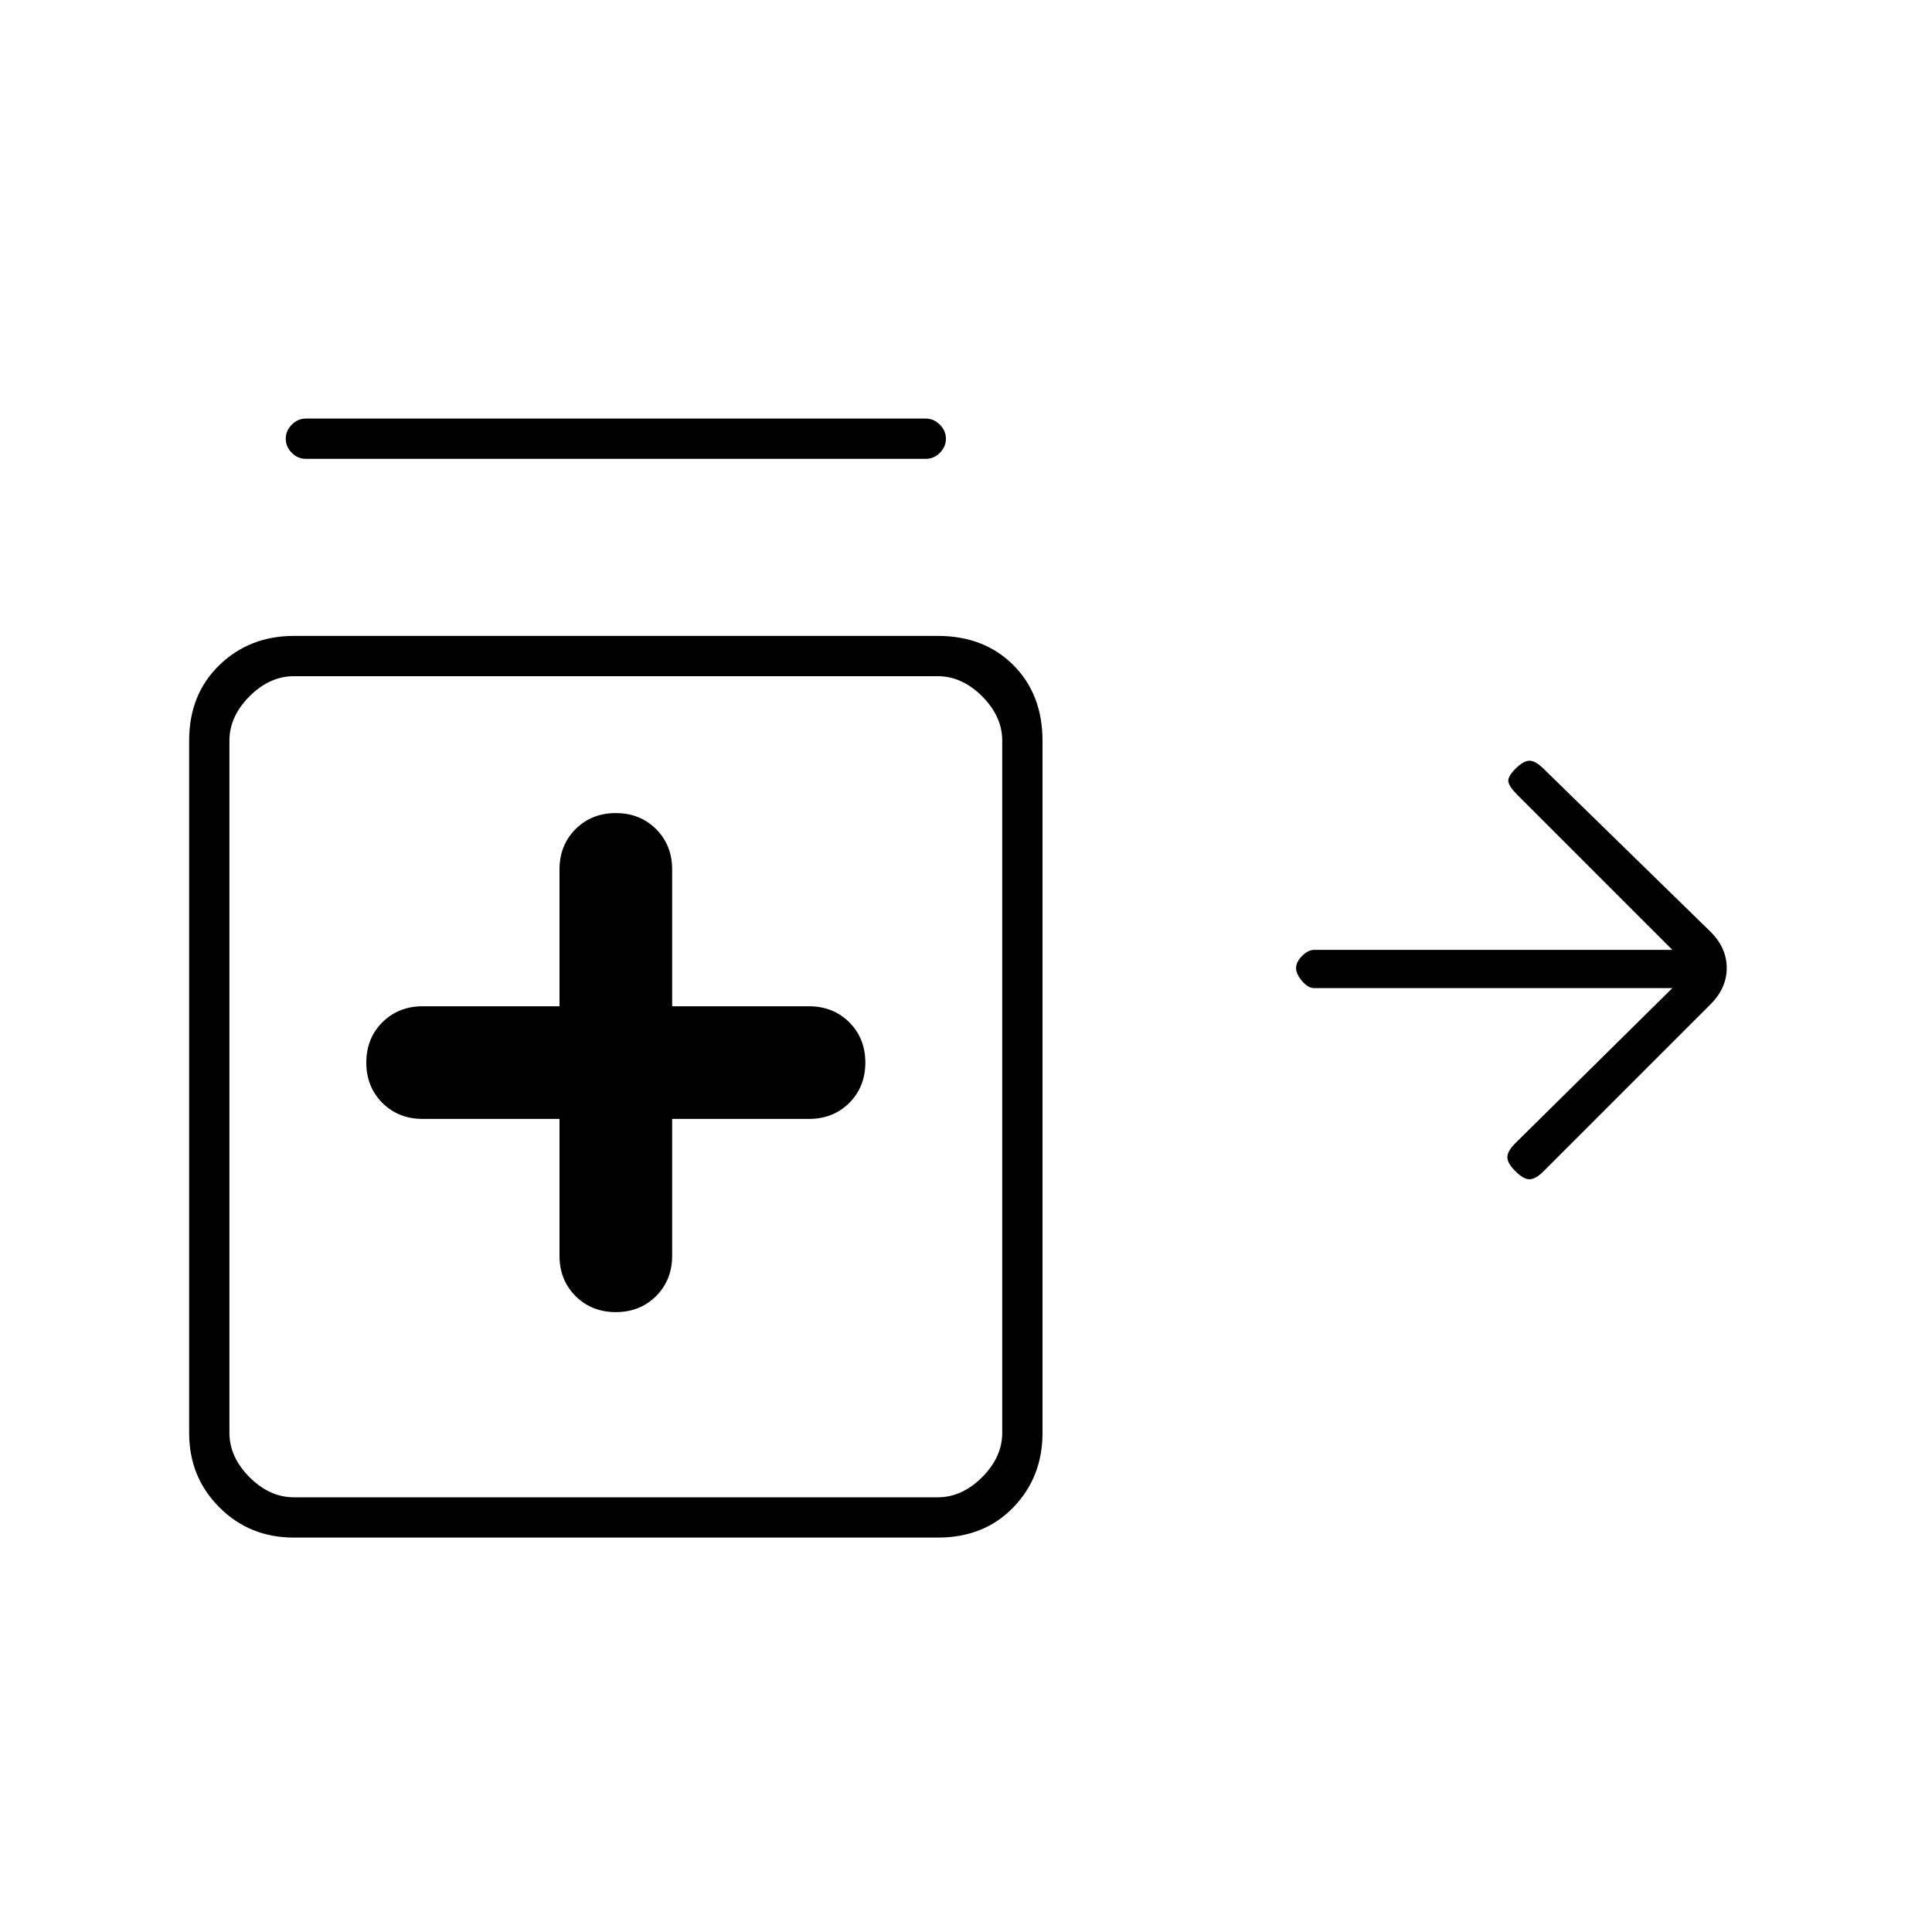<svg xmlns="http://www.w3.org/2000/svg" height="20" width="20"><path d="M3.167 4.75q-.084 0-.146-.062-.063-.063-.063-.146 0-.084.063-.146.062-.063.146-.063h6.416q.084 0 .146.063.063.062.063.146 0 .083-.063.146-.062.062-.146.062Zm3.208 8.833q.25 0 .417-.166.166-.167.166-.417v-1.417h1.417q.25 0 .417-.166.166-.167.166-.417 0-.25-.166-.417-.167-.166-.417-.166H6.958V9q0-.25-.166-.417-.167-.166-.417-.166-.25 0-.417.166-.166.167-.166.417v1.417H4.375q-.25 0-.417.166-.166.167-.166.417 0 .25.166.417.167.166.417.166h1.417V13q0 .25.166.417.167.166.417.166Zm-3.333 2.334q-.459 0-.771-.313-.313-.312-.313-.771V7.667q0-.479.313-.782.312-.302.771-.302h6.666q.48 0 .782.302.302.303.302.782v7.166q0 .459-.302.771-.302.313-.782.313Zm0-.417h6.666q.25 0 .459-.208.208-.209.208-.459V7.667q0-.25-.208-.459Q9.958 7 9.708 7H3.042q-.25 0-.459.208-.208.209-.208.459v7.166q0 .25.208.459.209.208.459.208Zm12.646-3.375q-.084-.083-.084-.146 0-.062.084-.146l1.624-1.604h-3.708q-.062 0-.125-.073-.062-.073-.062-.135 0-.063.062-.125.063-.063.125-.063h3.708l-1.604-1.604q-.083-.083-.093-.135-.011-.052.073-.136.083-.083.145-.083.063 0 .146.083l1.729 1.688q.167.166.167.375 0 .208-.167.375l-1.729 1.729q-.083.083-.146.083-.062 0-.145-.083Zm-9.313-.875Z"/></svg>